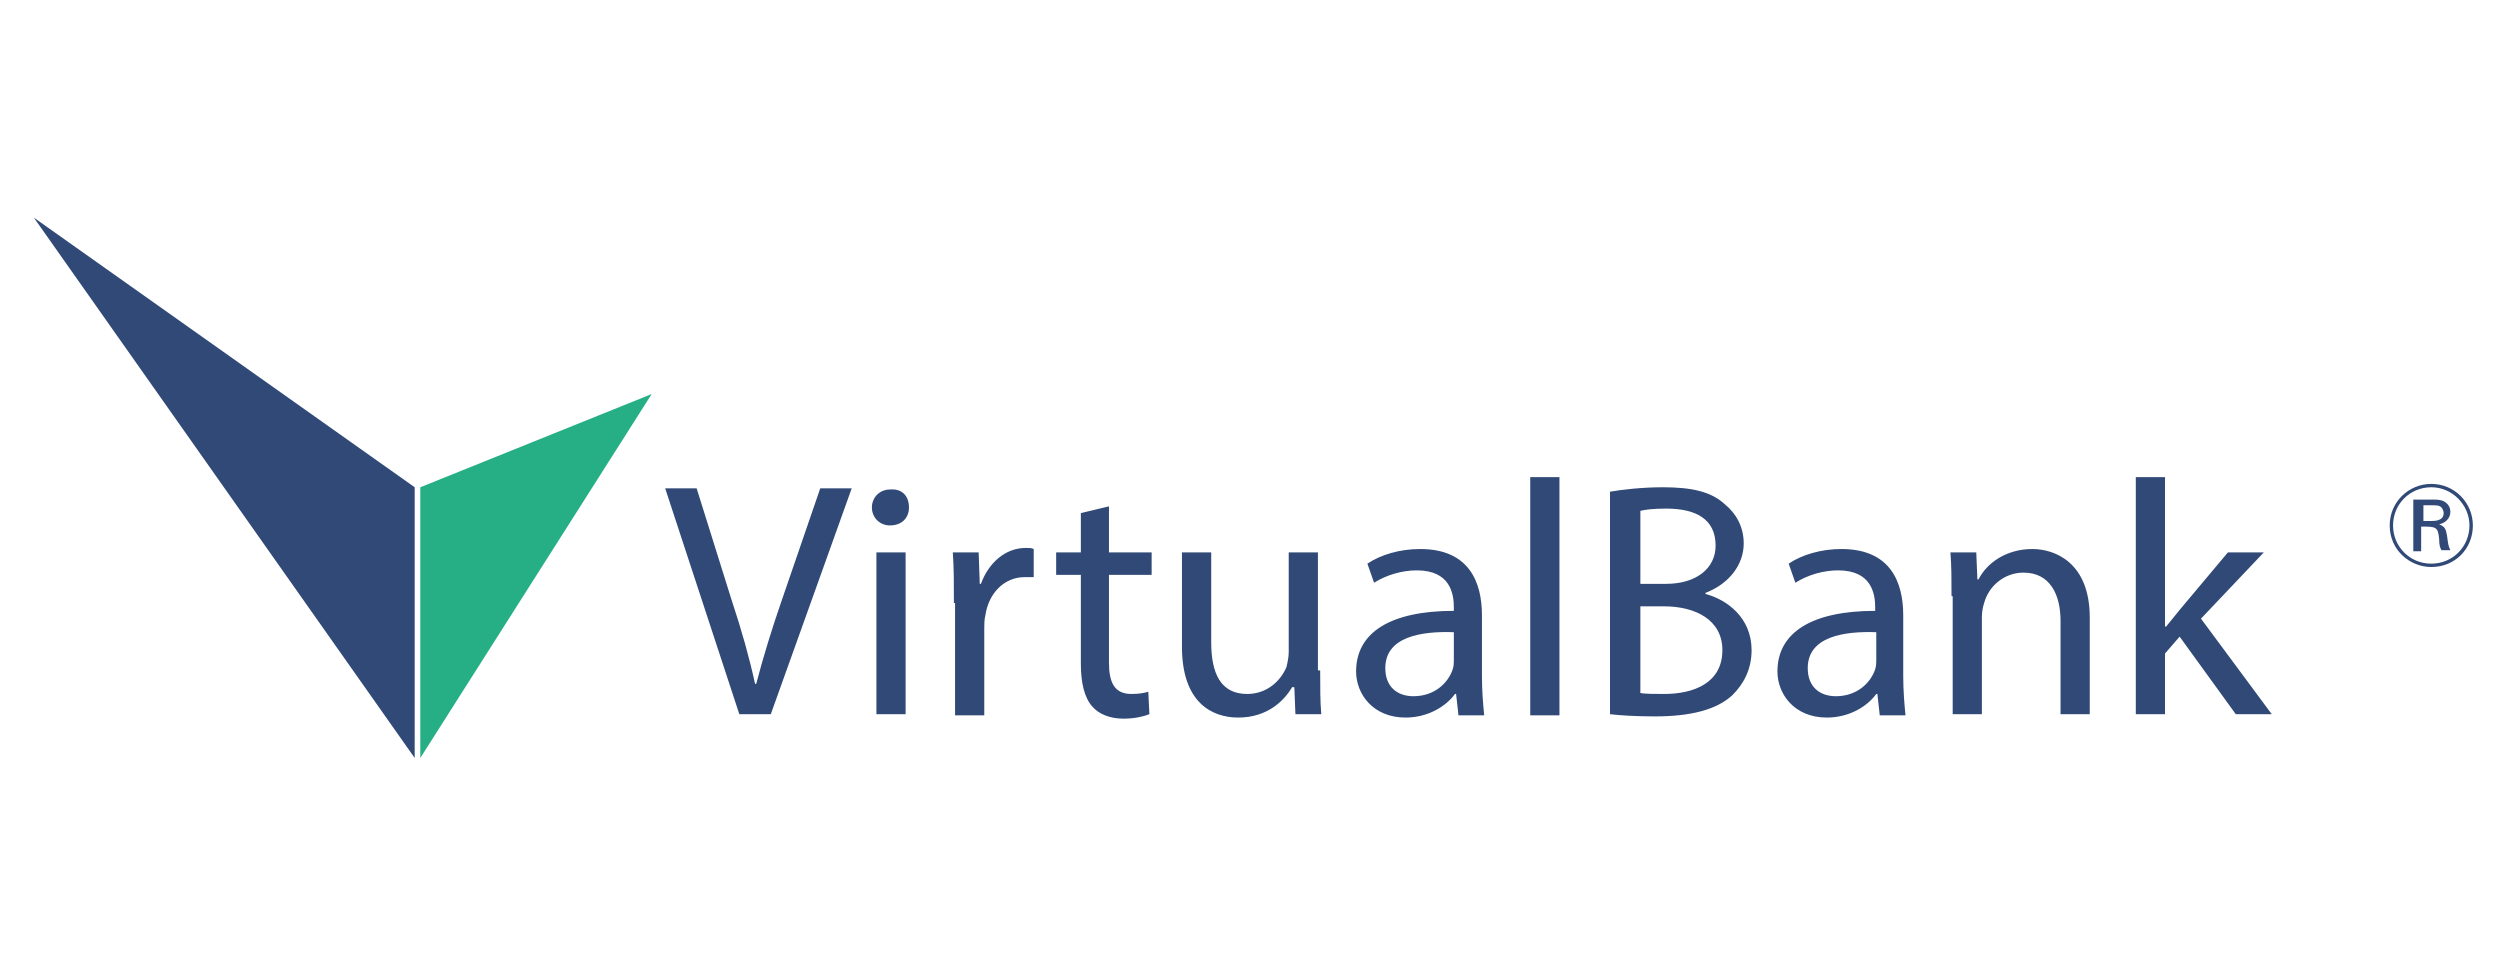<svg width="41" height="16" viewBox="0 0 41 16" fill="none" xmlns="http://www.w3.org/2000/svg">
<g clip-path="url(#clip0_806_1769)">
<g clip-path="url(#clip1_806_1769)">
<path fill-rule="evenodd" clip-rule="evenodd" d="M6.893 12.431L10.688 6.462L6.893 7.991V12.431Z" fill="#26AF85"/>
<path fill-rule="evenodd" clip-rule="evenodd" d="M0.555 3.569L6.801 7.991V12.431L0.555 3.569ZM39.873 9.299C39.523 9.299 39.191 9.023 39.191 8.617C39.191 8.23 39.505 7.936 39.873 7.936C40.26 7.936 40.555 8.249 40.555 8.617C40.555 9.004 40.26 9.299 39.873 9.299ZM39.873 7.991C39.523 7.991 39.246 8.267 39.246 8.617C39.246 8.967 39.523 9.244 39.873 9.244C40.223 9.244 40.499 8.967 40.499 8.617C40.499 8.286 40.223 7.991 39.873 7.991ZM39.855 8.193C39.965 8.193 40.002 8.193 40.057 8.212C40.149 8.249 40.186 8.322 40.186 8.396C40.186 8.507 40.094 8.58 40.002 8.599C40.094 8.636 40.112 8.672 40.131 8.783C40.149 8.912 40.149 8.949 40.186 9.023H40.039C40.02 8.986 40.002 8.949 40.002 8.838C39.983 8.636 39.947 8.636 39.707 8.636V9.041H39.578V8.193H39.855ZM39.726 8.544H39.873C39.928 8.544 40.076 8.544 40.076 8.415C40.076 8.378 40.057 8.341 40.039 8.322C40.002 8.286 39.965 8.286 39.855 8.286H39.744V8.544H39.726Z" fill="#314977"/>
<path d="M12.125 11.713L10.909 8.009H11.425L11.996 9.833C12.162 10.331 12.291 10.791 12.383 11.215H12.402C12.512 10.791 12.659 10.312 12.825 9.833L13.452 8.009H13.968L12.641 11.713H12.125ZM14.907 8.322C14.907 8.488 14.797 8.617 14.594 8.617C14.428 8.617 14.299 8.488 14.299 8.322C14.299 8.157 14.428 8.028 14.594 8.028C14.797 8.009 14.907 8.138 14.907 8.322ZM14.373 11.713V9.059H14.852V11.713H14.373ZM15.644 9.889C15.644 9.575 15.644 9.299 15.626 9.059H16.05L16.068 9.575H16.087C16.215 9.225 16.492 8.986 16.823 8.986C16.879 8.986 16.916 8.986 16.953 9.004V9.465H16.805C16.473 9.465 16.215 9.723 16.16 10.091C16.142 10.165 16.142 10.239 16.142 10.312V11.731H15.663V9.889H15.644ZM18.187 8.304V9.059H18.887V9.428H18.187V10.865C18.187 11.197 18.279 11.381 18.555 11.381C18.684 11.381 18.776 11.363 18.832 11.344L18.85 11.713C18.758 11.749 18.611 11.786 18.427 11.786C18.205 11.786 18.021 11.713 17.911 11.584C17.782 11.436 17.726 11.197 17.726 10.883V9.428H17.321V9.059H17.726V8.415L18.187 8.304ZM21.651 10.994C21.651 11.27 21.651 11.51 21.669 11.713H21.245L21.227 11.27H21.19C21.061 11.492 20.785 11.768 20.306 11.768C19.882 11.768 19.384 11.528 19.384 10.607V9.059H19.864V10.533C19.864 11.031 20.011 11.381 20.453 11.381C20.785 11.381 21.006 11.16 21.098 10.939C21.116 10.865 21.135 10.773 21.135 10.699V9.059H21.614V10.994H21.651ZM23.917 11.713L23.88 11.381H23.862C23.714 11.584 23.419 11.768 23.051 11.768C22.517 11.768 22.24 11.381 22.24 11.012C22.24 10.368 22.811 10.018 23.843 10.018V9.962C23.843 9.741 23.788 9.354 23.235 9.354C22.996 9.354 22.738 9.428 22.535 9.557L22.425 9.244C22.646 9.096 22.959 9.004 23.291 9.004C24.101 9.004 24.304 9.557 24.304 10.091V11.086C24.304 11.326 24.322 11.547 24.341 11.731H23.917V11.713ZM23.843 10.368C23.309 10.349 22.719 10.441 22.719 10.957C22.719 11.27 22.922 11.418 23.18 11.418C23.53 11.418 23.751 11.197 23.825 10.976C23.843 10.92 23.843 10.865 23.843 10.828V10.368ZM25.096 7.825H25.575V11.731H25.096V7.825ZM26.404 8.064C26.607 8.028 26.939 7.991 27.27 7.991C27.749 7.991 28.063 8.064 28.284 8.267C28.468 8.415 28.597 8.636 28.597 8.912C28.597 9.262 28.357 9.575 27.97 9.723V9.741C28.32 9.833 28.726 10.128 28.726 10.662C28.726 10.976 28.597 11.215 28.413 11.399C28.155 11.639 27.731 11.749 27.141 11.749C26.81 11.749 26.552 11.731 26.404 11.713V8.064ZM26.883 9.575H27.326C27.823 9.575 28.136 9.317 28.136 8.949C28.136 8.507 27.805 8.341 27.326 8.341C27.105 8.341 26.976 8.359 26.902 8.378V9.575H26.883ZM26.883 11.363C26.976 11.381 27.123 11.381 27.289 11.381C27.786 11.381 28.247 11.197 28.247 10.662C28.247 10.165 27.805 9.944 27.289 9.944H26.902V11.363H26.883ZM30.826 11.713L30.789 11.381H30.771C30.624 11.584 30.329 11.768 29.96 11.768C29.426 11.768 29.15 11.381 29.15 11.012C29.15 10.368 29.721 10.018 30.753 10.018V9.962C30.753 9.741 30.697 9.354 30.145 9.354C29.905 9.354 29.647 9.428 29.444 9.557L29.334 9.244C29.555 9.096 29.868 9.004 30.2 9.004C31.011 9.004 31.213 9.557 31.213 10.091V11.086C31.213 11.326 31.232 11.547 31.25 11.731H30.826V11.713ZM30.771 10.368C30.237 10.349 29.647 10.441 29.647 10.957C29.647 11.27 29.85 11.418 30.108 11.418C30.458 11.418 30.679 11.197 30.753 10.976C30.771 10.92 30.771 10.865 30.771 10.828V10.368ZM32.005 9.778C32.005 9.502 32.005 9.28 31.987 9.059H32.411L32.429 9.502H32.448C32.577 9.244 32.89 9.004 33.332 9.004C33.7 9.004 34.272 9.225 34.272 10.128V11.713H33.793V10.183C33.793 9.76 33.627 9.391 33.185 9.391C32.871 9.391 32.614 9.612 32.54 9.889C32.521 9.944 32.503 10.036 32.503 10.11V11.713H32.024V9.778H32.005ZM35.525 10.275C35.598 10.183 35.69 10.073 35.764 9.981L36.538 9.059H37.127L36.096 10.146L37.257 11.713H36.667L35.746 10.441L35.506 10.718V11.713H35.027V7.825H35.506V10.275H35.525Z" fill="#314977"/>
</g>
</g>
<defs>
<clipPath id="clip0_806_1769">
<rect width="40" height="16" fill="white" transform="translate(0.555)"/>
</clipPath>
<clipPath id="clip1_806_1769">
<rect width="40" height="8.862" fill="white" transform="translate(0.555 3.569)"/>
</clipPath>
</defs>
</svg>
